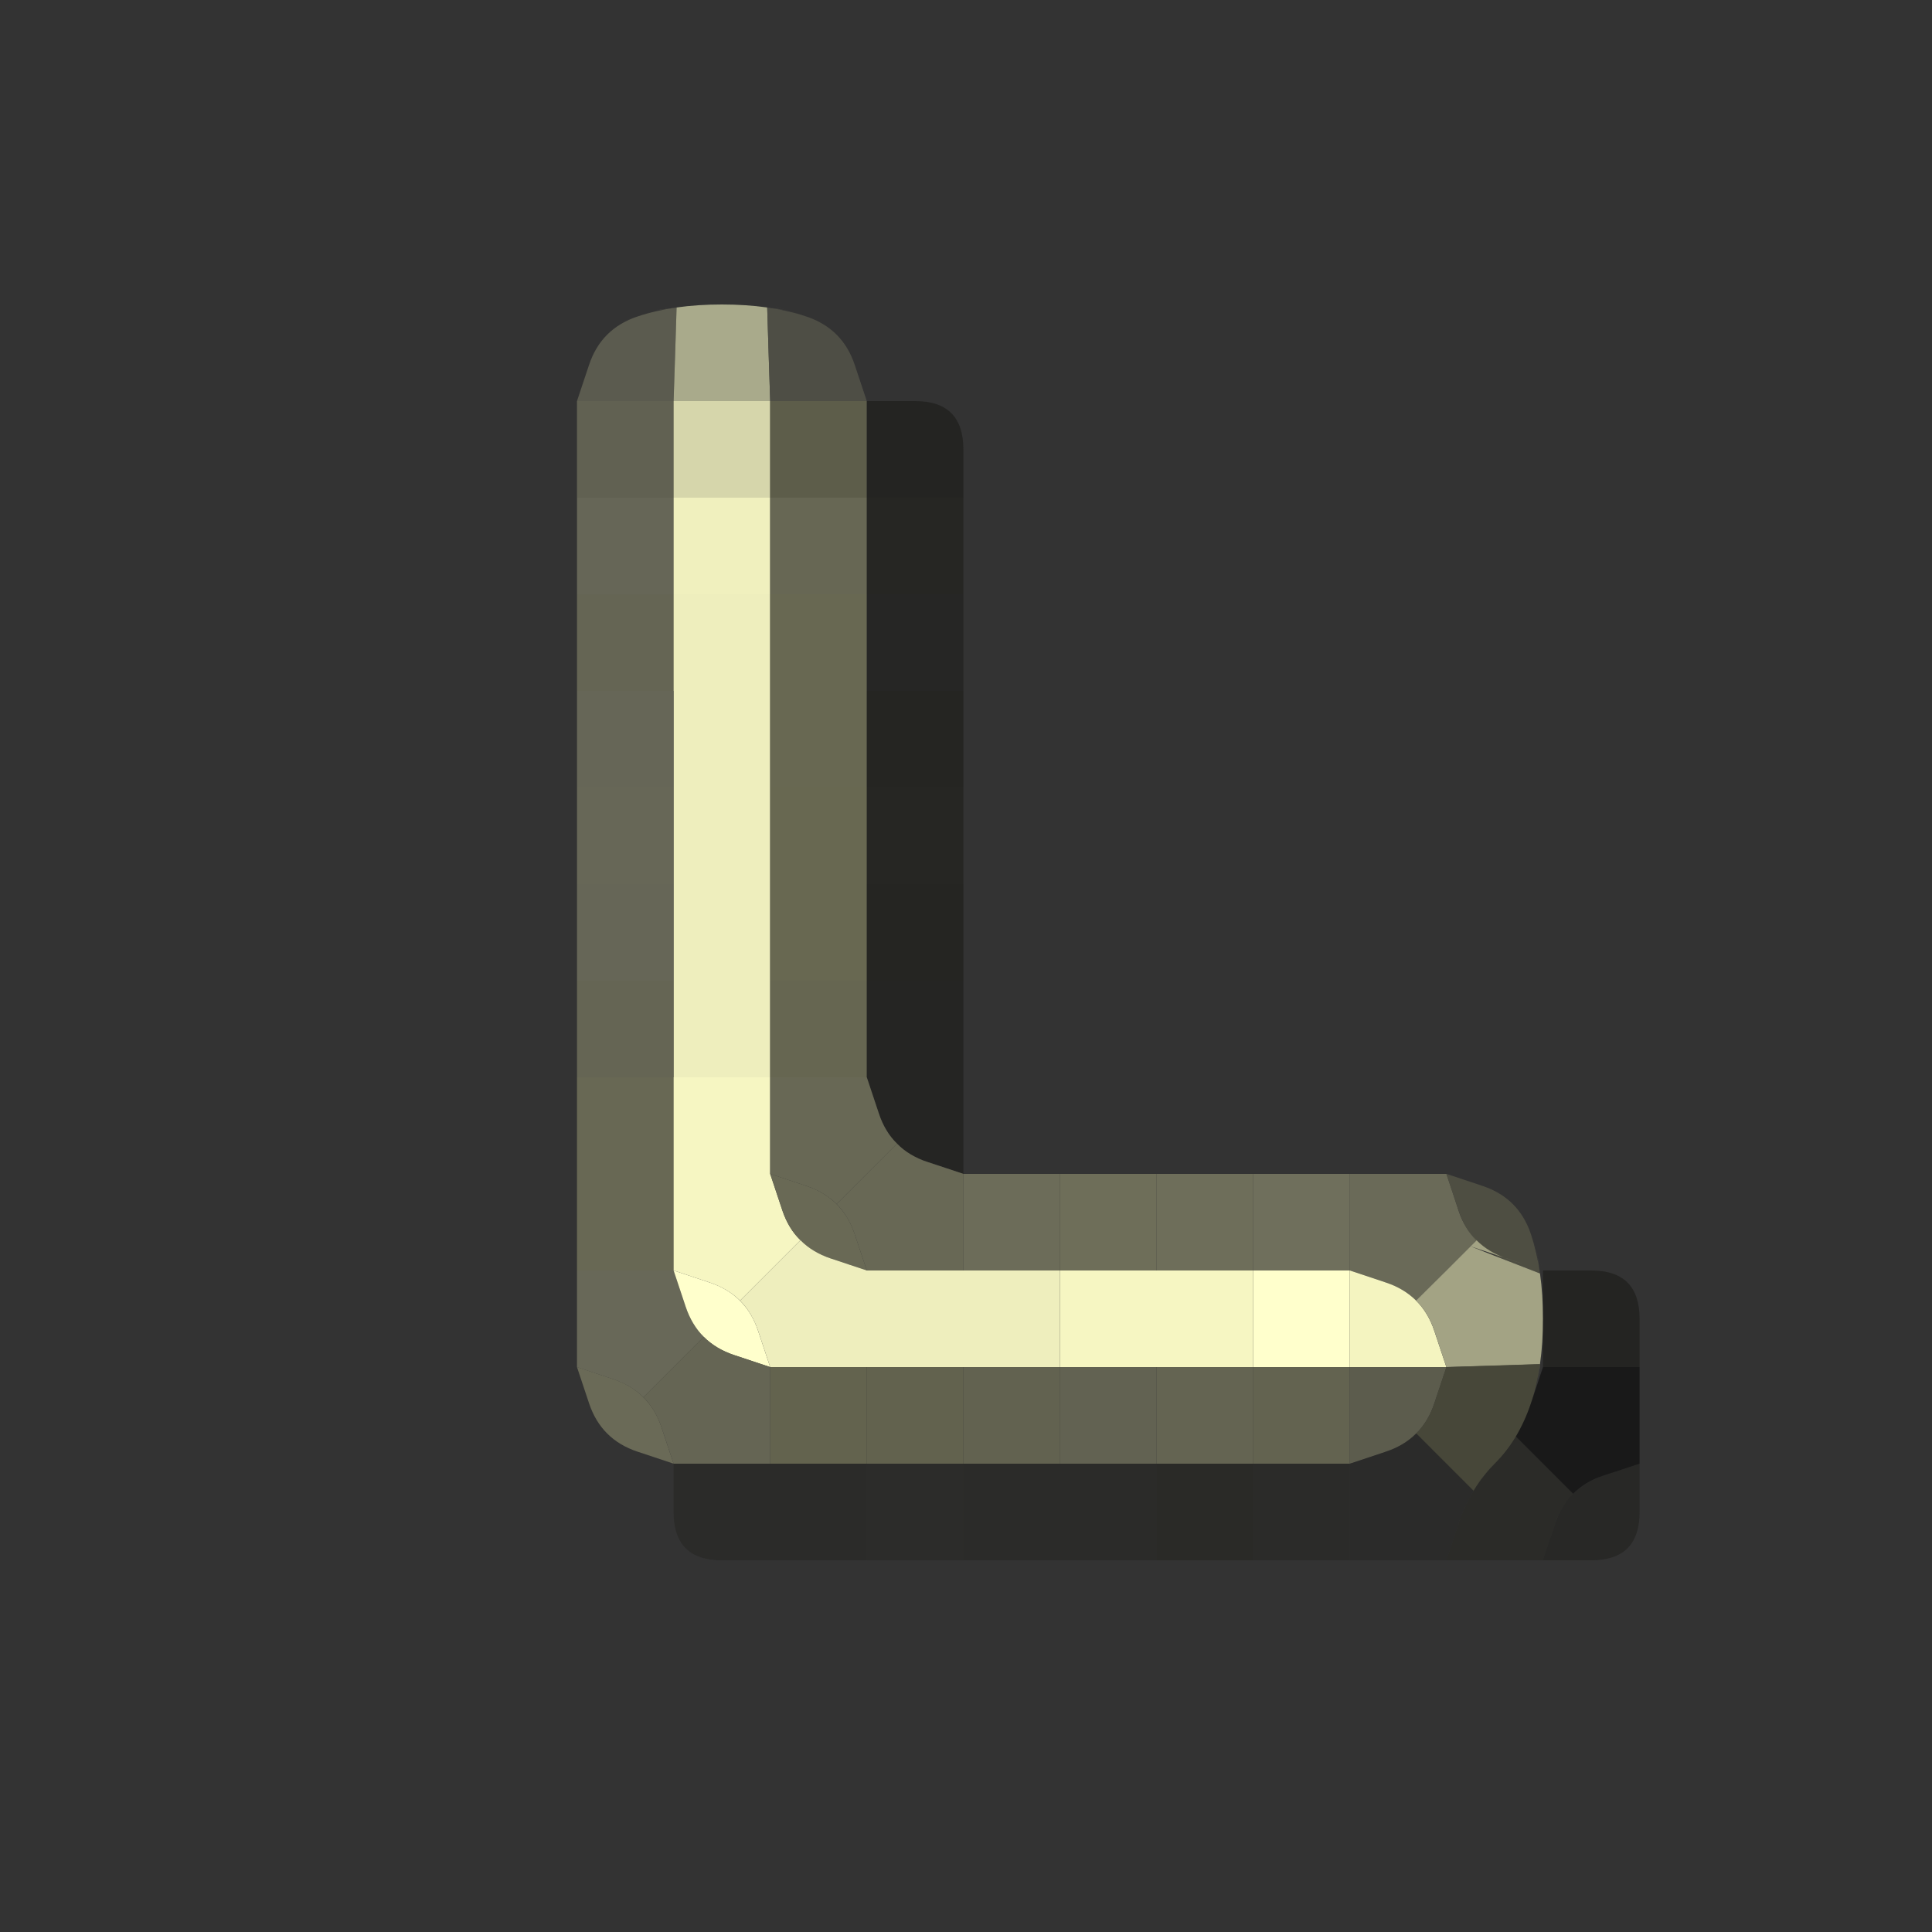<?xml version="1.0" encoding="UTF-8" standalone="no"?>
<!-- Created with Inkscape (http://www.inkscape.org/) -->

<svg
   xmlns:dc="http://purl.org/dc/elements/1.1/"
   xmlns:cc="http://creativecommons.org/ns#"
   xmlns:rdf="http://www.w3.org/1999/02/22-rdf-syntax-ns#"
   xmlns:svg="http://www.w3.org/2000/svg"
   xmlns="http://www.w3.org/2000/svg"
   xmlns:sodipodi="http://sodipodi.sourceforge.net/DTD/sodipodi-0.dtd"
   xmlns:inkscape="http://www.inkscape.org/namespaces/inkscape"
   width="20"
   height="20"
   viewBox="0 0 20 20"
   id="svg3347"
   version="1.1"
   inkscape:version="0.91 r13725"
   sodipodi:docname="Civ5Icon.Wtf2.svg">
  <rect x="0" y="0" width="20" height="20" fill="#333333" stroke="none"/>
  <defs
     id="defs3349" />
  <sodipodi:namedview
     id="base"
     pagecolor="#ffffff"
     bordercolor="#666666"
     borderopacity="1.0"
     inkscape:pageopacity="0.0"
     inkscape:pageshadow="2"
     inkscape:zoom="11.2"
     inkscape:cx="10.747777"
     inkscape:cy="7.7388322"
     inkscape:document-units="px"
     inkscape:current-layer="g27203"
     showgrid="false"
     units="px"
     inkscape:window-width="1477"
     inkscape:window-height="962"
     inkscape:window-x="533"
     inkscape:window-y="95"
     inkscape:window-maximized="0" />
  <g
     inkscape:label="Layer 1"
     inkscape:groupmode="layer"
     id="layer1"
     transform="translate(0,-1032.362)">
    <g
       transform="translate(-0.223 1031.871)"
       id="g27203">
      <g
         transform="translate(-0.804 -0.357)"
         id="g70896">
        <path
           style="fill:#000000;fill-opacity:0"
           d="M 0,0.5 0,0 0.5,0 1,0 1.5,0 2,0 2.5,0 3,0 3.5,0 4,0 4.5,0 5,0 5.5,0 6,0 6.5,0 7,0 7.5,0 8,0 8.5,0 9,0 9.5,0 10,0 l 0.5,0 0.5,0 0.5,0 0.5,0 0.5,0 0.5,0 0.5,0 0.5,0 0.5,0 0.5,0 0.5,0 0.5,0 0.5,0 0.5,0 0.5,0 0.5,0 0.5,0 0.5,0 0.5,0 0.5,0 0.5,0 0.5,0 0.5,0 0.5,0 0,0.5 0,0.5 0,0.5 0,0.5 0,0.5 0,0.5 0,0.5 0,0.5 0,0.5 0,0.5 0,0.5 0,0.5 0,0.5 0,0.5 0,0.5 0,0.5 0,0.5 0,0.5 0,0.5 0,0.5 0,0.5 0,0.5 0,0.5 0,0.5 0,0.5 0,0.5 0,0.5 0,0.5 0,0.5 0,0.5 0,0.5 0,0.5 0,0.5 0,0.5 0,0.5 0,0.5 0,0.5 0,0.5 0,0.5 0,0.5 0,0.5 0,0.5 0,0.5 0,0.5 -0.5,0 L 21,22 20.5,22 20,22 19.5,22 19,22 18.5,22 18,22 17.5,22 17,22 16.5,22 16,22 15.5,22 15,22 14.5,22 14,22 13.5,22 13,22 12.5,22 12,22 11.5,22 11,22 10.5,22 10,22 9.5,22 9,22 8.5,22 8,22 7.5,22 7,22 6.5,22 6,22 5.5,22 5,22 4.5,22 4,22 3.5,22 3,22 2.5,22 2,22 1.5,22 1,22 0.5,22 0,22 0,21.5 0,21 0,20.5 0,20 0,19.5 0,19 0,18.5 0,18 0,17.5 0,17 0,16.5 0,16 0,15.5 0,15 0,14.5 0,14 0,13.5 0,13 0,12.5 0,12 0,11.5 0,11 0,10.5 0,10 0,9.5 0,9 0,8.5 0,8 0,7.5 0,7 0,6.5 0,6 0,5.5 0,5 0,4.5 0,4 0,3.5 0,3 0,2.5 0,2 0,1.5 0,1 0,0.5 M 17.5,17 Q 18,17 18,16.5 L 18,16 18,15.5 18,15 18,14.5 Q 18,14 17.5,14 L 17,14 16.875,13.625 q -0.125,-0.375 -0.5,-0.5 L 16,13 15.5,13 15,13 14.5,13 14,13 13.5,13 13,13 12.5,13 12,13 11.5,13 11,13 11,12.5 q 0,-0.5 0,-1 L 11,11 11,10.5 11,10 11,9.5 11,9 11,8.5 11,8 11,7.5 11,7 11,6.5 11,6 11,5.5 Q 11,5 10.5,5 L 10,5 9.875,4.625 Q 9.75,4.25 9.375,4.125 9,4 8.5,4 8,4 7.625,4.125 7.25,4.25 7.125,4.625 L 7,5 7,5.5 7,6 7,6.5 7,7 7,7.5 7,8 7,8.5 7,9 7,9.5 7,10 7,10.5 7,11 7,11.5 7,12 7,12.5 q 0,0.5 0,1 l 0,0.5 0,0.5 0,0.5 0.125,0.375 q 0.125,0.375 0.5,0.5 L 8,16 8,16.5 q 0,0.5 0.5,0.5 0.5,0 1,0 l 0.5,0 0.5,0 0.5,0 0.5,0 q 0.5,0 1,0 l 0.5,0 0.5,0 0.5,0 0.5,0 0.5,0 0.5,0 0.5,0 0.5,0 0.5,0 0.5,0"
           id="path70898" />
        <path
           style="fill:#686958;fill-opacity:0.749"
           d="M 7.125,4.625 Q 7.25,4.25 7.625,4.125 L 8,4 7.719,4.094 7.438,4.188 7.625,4.125 Q 7.812,4.062 8.031,4.031 L 8.25,4 8.141,4.016 8.031,4.031 8.016,4.516 8,5 7.5,5 7,5 7.125,4.625"
           id="path70900" />
        <path
           style="fill:#a9aa8b;fill-opacity:1"
           d="M 8.016,4.516 8.031,4.031 7.922,4.047 7.812,4.062 8.031,4.031 Q 8.25,4 8.5,4 L 8.75,4 8.375,4 8,4 8.5,4 9,4 8.625,4 8.25,4 8.5,4 Q 8.75,4 8.969,4.031 L 9.188,4.062 9.078,4.047 8.969,4.031 8.984,4.516 9,5 8.5,5 8,5 8.016,4.516"
           id="path70902" />
        <path
           style="fill:#555549;fill-opacity:0.82"
           d="M 8.984,4.516 8.969,4.031 8.859,4.016 8.75,4 8.969,4.031 Q 9.188,4.062 9.375,4.125 L 9.562,4.188 9.281,4.094 9,4 9.375,4.125 q 0.375,0.125 0.5,0.5 L 10,5 9.5,5 9,5 8.984,4.516"
           id="path70904" />
        <path
           style="fill:#70705c;fill-opacity:0.753"
           d="M 7,5.5 7,5 7.5,5 8,5 8,5.5 8,6 7.5,6 7,6 7,5.5"
           id="path70906" />
        <path
           style="fill:#d6d6ab;fill-opacity:1"
           d="M 8,5.5 8,5 8.5,5 9,5 9,5.5 9,6 8.5,6 8,6 8,5.5"
           id="path70908" />
        <path
           style="fill:#62624d;fill-opacity:0.914"
           d="M 9,5.5 9,5 9.5,5 10,5 10,5.5 10,6 9.5,6 9,6 9,5.5"
           id="path70910" />
        <path
           style="fill:#11110c;fill-opacity:0.408"
           d="M 10,5.5 10,5 10.5,5 Q 11,5 11,5.5 L 11,6 10.5,6 10,6 10,5.5"
           id="path70912" />
        <path
           style="fill:#767662;fill-opacity:0.765"
           d="M 7,6.5 7,6 7.5,6 8,6 8,6.5 8,7 7.5,7 7,7 7,6.5"
           id="path70914" />
        <path
           style="fill:#f0f0be;fill-opacity:1"
           d="M 8,6.5 8,6 8.5,6 9,6 9,6.5 9,7 8.5,7 8,7 8,6.5"
           id="path70916" />
        <path
           style="fill:#6b6b56;fill-opacity:0.929"
           d="M 9,6.5 9,6 9.5,6 10,6 10,6.5 10,7 9.5,7 9,7 9,6.5"
           id="path70918" />
        <path
           style="fill:#13130e;fill-opacity:0.42"
           d="M 10,6.5 10,6 10.5,6 11,6 11,6.5 11,7 10.5,7 10,7 10,6.5"
           id="path70920" />
        <path
           style="fill:#767660;fill-opacity:0.757"
           d="M 7,7.5 7,7 7.5,7 8,7 8,7.5 8,8 7.5,8 7,8 7,7.5"
           id="path70922" />
        <path
           style="fill:#eeeebd;fill-opacity:1"
           d="M 8,7.5 8,7 8.5,7 9,7 9,7.5 Q 9,8 9,8.5 L 9,9 9,9.5 q 0,0.5 0,1 L 9,11 9,11.5 9,12 8.5,12 8,12 8,11.5 8,11 8,10.5 8,10 8,9.5 8,9 8,8.5 8,8 8,7.5"
           id="path70924" />
        <path
           style="fill:#6c6c55;fill-opacity:0.925"
           d="M 9,7.5 9,7 9.5,7 10,7 10,7.5 10,8 10,8.5 10,9 9.5,9 9,9 9,8.5 Q 9,8 9,7.5"
           id="path70926" />
        <path
           style="fill:#131311;fill-opacity:0.42"
           d="M 10,7.5 10,7 10.5,7 11,7 11,7.5 11,8 10.5,8 10,8 10,7.5"
           id="path70928" />
        <path
           style="fill:#767662;fill-opacity:0.765"
           d="M 7,8.5 7,8 7.5,8 8,8 8,8.5 8,9 7.5,9 7,9 7,8.5"
           id="path70930" />
        <path
           style="fill:#13130e;fill-opacity:0.424"
           d="M 10,8.5 10,8 10.5,8 11,8 11,8.5 11,9 10.5,9 10,9 10,8.5"
           id="path70932" />
        <path
           style="fill:#787863;fill-opacity:0.761"
           d="M 7,9.5 7,9 7.5,9 8,9 8,9.5 8,10 7.5,10 7,10 7,9.5"
           id="path70934" />
        <path
           style="fill:#6d6d54;fill-opacity:0.922"
           d="M 9,9.5 9,9 9.5,9 10,9 10,9.5 10,10 10,10.5 10,11 9.5,11 9,11 9,10.5 Q 9,10 9,9.5"
           id="path70936" />
        <path
           style="fill:#13130e;fill-opacity:0.42"
           d="M 10,9.5 10,9 10.5,9 11,9 11,9.5 11,10 10.5,10 10,10 10,9.5"
           id="path70938" />
        <path
           style="fill:#767662;fill-opacity:0.765"
           d="M 7,10.5 7,10 7.5,10 8,10 8,10.5 8,11 7.5,11 7,11 7,10.5"
           id="path70940" />
        <path
           style="fill:#13130e;fill-opacity:0.424"
           d="m 10,10.5 0,-0.5 0.5,0 0.5,0 0,0.5 0,0.5 -0.5,0 -0.5,0 0,-0.5"
           id="path70942" />
        <path
           style="fill:#767660;fill-opacity:0.757"
           d="M 7,11.5 7,11 7.5,11 8,11 8,11.5 8,12 7.5,12 7,12 7,11.5"
           id="path70944" />
        <path
           style="fill:#6b6b54;fill-opacity:0.918"
           d="M 9,11.5 9,11 9.5,11 10,11 10,11.5 10,12 9.5,12 9,12 9,11.5"
           id="path70946" />
        <path
           style="fill:#13130e;fill-opacity:0.416"
           d="m 10,11.5 0,-0.5 0.5,0 0.5,0 0,0.5 q 0,0.5 0,1 l 0,0.5 -0.375,-0.125 q -0.375,-0.125 -0.5,-0.5 L 10,12 10,11.5"
           id="path70948" />
        <path
           style="fill:#7a7a60;fill-opacity:0.757"
           d="M 7,12.5 7,12 7.5,12 8,12 8,12.5 q 0,0.5 0,1 L 8,14 7.5,14 7,14 7,13.5 q 0,-0.5 0,-1"
           id="path70950" />
        <path
           style="fill:#f6f6c2;fill-opacity:1"
           d="M 8,12.5 8,12 8.5,12 9,12 9,12.5 9,13 9.125,13.375 9.25,13.75 9.156,13.469 9.062,13.188 9.125,13.375 q 0.062,0.188 0.188,0.312 l 0.125,0.125 L 9.375,13.75 9.312,13.688 9,14 8.688,14.312 8.75,14.375 8.812,14.438 8.688,14.312 Q 8.562,14.188 8.375,14.125 L 8.188,14.062 8.469,14.156 8.75,14.25 8.375,14.125 8,14 8,13.5 q 0,-0.5 0,-1"
           id="path70952" />
        <path
           style="fill:#6d6d59;fill-opacity:0.914"
           d="M 9,12.5 9,12 9.5,12 10,12 10.125,12.375 10.25,12.75 10.156,12.469 10.062,12.188 10.125,12.375 q 0.062,0.188 0.188,0.312 l 0.125,0.125 L 10.375,12.75 10.312,12.688 10,13 9.688,13.312 9.75,13.375 9.812,13.438 9.688,13.312 Q 9.562,13.188 9.375,13.125 L 9.188,13.062 9.469,13.156 9.75,13.25 9.375,13.125 9,13 9,12.5"
           id="path70954" />
        <path
           style="fill:#6f6f59;fill-opacity:0.914"
           d="M 9.125,13.375 9,13 9.375,13.125 q 0.375,0.125 0.5,0.5 L 10,14 9.625,13.875 q -0.375,-0.125 -0.5,-0.5"
           id="path70956" />
        <path
           style="fill:#6e6e59;fill-opacity:0.902"
           d="M 9.875,13.625 9.75,13.25 9.844,13.531 9.938,13.812 9.875,13.625 Q 9.812,13.438 9.688,13.312 L 9.562,13.188 9.625,13.25 9.688,13.312 10,13 10.312,12.688 10.25,12.625 l -0.062,-0.062 0.125,0.125 q 0.125,0.125 0.312,0.188 L 10.812,12.938 10.531,12.844 10.25,12.75 10.625,12.875 11,13 11,13.5 11,14 10.5,14 10,14 9.875,13.625"
           id="path70958" />
        <path
           style="fill:#777761;fill-opacity:0.839"
           d="m 11,13.5 0,-0.5 0.5,0 0.5,0 0,0.5 0,0.5 -0.5,0 -0.5,0 0,-0.5"
           id="path70960" />
        <path
           style="fill:#7a7a61;fill-opacity:0.839"
           d="m 12,13.5 0,-0.5 0.5,0 0.5,0 0,0.5 0,0.5 -0.5,0 -0.5,0 0,-0.5"
           id="path70962" />
        <path
           style="fill:#7a7a63;fill-opacity:0.835"
           d="m 13,13.5 0,-0.5 0.5,0 0.5,0 0,0.5 0,0.5 -0.5,0 -0.5,0 0,-0.5"
           id="path70964" />
        <path
           style="fill:#7c7c65;fill-opacity:0.82"
           d="m 14,13.5 0,-0.5 0.5,0 0.5,0 0,0.5 0,0.5 -0.5,0 -0.5,0 0,-0.5"
           id="path70966" />
        <path
           style="fill:#767660;fill-opacity:0.82"
           d="m 15,13.5 0,-0.5 0.5,0 0.5,0 0.125,0.375 0.125,0.375 -0.094,-0.281 -0.094,-0.281 0.062,0.188 q 0.062,0.188 0.188,0.312 l 0.125,0.125 L 16.375,13.75 16.312,13.688 16,14 l -0.312,0.312 0.062,0.062 0.062,0.062 -0.125,-0.125 Q 15.562,14.188 15.375,14.125 L 15.188,14.062 15.469,14.156 15.75,14.25 15.375,14.125 15,14 15,13.5"
           id="path70968" />
        <path
           style="fill:#555546;fill-opacity:0.82"
           d="M 16.125,13.375 16,13 l 0.375,0.125 q 0.375,0.125 0.5,0.5 L 17,14 16.906,13.719 16.812,13.438 16.875,13.625 q 0.062,0.188 0.094,0.406 L 17,14.25 16.984,14.141 16.969,14.031 16.609,13.891 Q 16.25,13.75 16.125,13.375"
           id="path70970" />
        <path
           style="fill:#7b7b65;fill-opacity:0.745"
           d="M 7,14.5 7,14 7.5,14 8,14 8.125,14.375 8.25,14.75 8.156,14.469 8.062,14.188 8.125,14.375 q 0.062,0.188 0.188,0.312 l 0.125,0.125 L 8.375,14.75 8.312,14.688 8,15 7.688,15.312 7.75,15.375 7.812,15.438 7.688,15.312 Q 7.562,15.188 7.375,15.125 L 7.188,15.062 7.469,15.156 7.75,15.25 7.375,15.125 7,15 7,14.5"
           id="path70972" />
        <path
           style="fill:#ffffcc;fill-opacity:1"
           d="M 8.125,14.375 8,14 8.375,14.125 q 0.375,0.125 0.5,0.5 L 9,15 8.625,14.875 q -0.375,-0.125 -0.5,-0.5"
           id="path70974" />
        <path
           style="fill:#eeeebd;fill-opacity:1"
           d="M 8.875,14.625 8.75,14.25 8.844,14.531 8.938,14.812 8.875,14.625 Q 8.812,14.438 8.688,14.312 L 8.562,14.188 8.625,14.25 8.688,14.312 9,14 9.312,13.688 9.25,13.625 9.188,13.562 l 0.125,0.125 q 0.125,0.125 0.312,0.188 L 9.812,13.938 9.531,13.844 9.25,13.75 9.625,13.875 10,14 l 0.5,0 0.5,0 0.5,0 0.5,0 0,0.5 0,0.5 -0.5,0 L 11,15 10.5,15 10,15 9.5,15 9,15 8.875,14.625"
           id="path70976" />
        <path
           style="fill:#f6f6c2;fill-opacity:1"
           d="m 12,14.5 0,-0.5 0.5,0 0.5,0 0.5,0 0.5,0 0,0.5 0,0.5 -0.5,0 -0.5,0 -0.5,0 -0.5,0 0,-0.5"
           id="path70978" />
        <path
           style="fill:#ffffcc;fill-opacity:1"
           d="m 14,14.5 0,-0.5 0.5,0 0.5,0 0,0.5 0,0.5 -0.5,0 -0.5,0 0,-0.5"
           id="path70980" />
        <path
           style="fill:#f4f4c0;fill-opacity:1"
           d="m 15,14.5 0,-0.5 0.375,0.125 q 0.375,0.125 0.5,0.5 L 16,15 15.5,15 15,15 15,14.5 M 15.625,15 16,15 16.125,15 16.25,15 16,15 q -0.25,0 -0.5,0 l -0.25,0 0.375,0"
           id="path70982" />
        <path
           style="fill:#a3a384;fill-opacity:1"
           d="M 15.875,14.625 15.75,14.25 15.844,14.531 15.938,14.812 15.875,14.625 q -0.062,-0.188 -0.188,-0.312 l -0.125,-0.125 0.062,0.062 0.062,0.062 L 16,14 16.312,13.688 16.25,13.625 l -0.062,-0.062 0.125,0.125 q 0.125,0.125 0.312,0.188 L 16.812,13.938 16.531,13.844 16.25,13.75 16.609,13.891 16.969,14.031 16.953,13.922 16.938,13.812 16.969,14.031 Q 17,14.25 17,14.5 l 0,0.25 0,-0.375 0,-0.375 0,0.5 0,0.5 0,-0.375 0,-0.375 0,0.25 q 0,0.25 -0.031,0.469 l -0.031,0.219 0.016,-0.109 0.016,-0.109 -0.484,0.016 L 16,15 15.875,14.625 m 0,0.375 0.125,0 0.375,0 0.375,0 -0.25,0 q -0.25,0 -0.5,0 l -0.25,0 0.125,0"
           id="path70984" />
        <path
           style="fill:#0f0f0c;fill-opacity:0.404"
           d="m 17,14.5 0,-0.5 0.5,0 q 0.5,0 0.5,0.5 l 0,0.5 -0.5,0 -0.5,0 0,-0.5"
           id="path70986" />
        <path
           style="fill:#7c7c63;fill-opacity:0.761"
           d="M 7.125,15.375 7,15 7.375,15.125 q 0.375,0.125 0.5,0.5 L 8,16 7.625,15.875 q -0.375,-0.125 -0.5,-0.5"
           id="path70988" />
        <path
           style="fill:#6e6e5a;fill-opacity:0.851"
           d="M 7.875,15.625 7.75,15.25 7.844,15.531 7.938,15.812 7.875,15.625 Q 7.812,15.438 7.688,15.312 L 7.562,15.188 7.625,15.25 7.688,15.312 8,15 8.312,14.688 8.25,14.625 8.188,14.562 l 0.125,0.125 q 0.125,0.125 0.312,0.188 L 8.812,14.938 8.531,14.844 8.25,14.75 8.625,14.875 9,15 9,15.5 9,16 8.5,16 8,16 7.875,15.625"
           id="path70990" />
        <path
           style="fill:#6b6b53;fill-opacity:0.875"
           d="M 9,15.5 9,15 9.5,15 10,15 10,15.5 10,16 9.5,16 9,16 9,15.5"
           id="path70992" />
        <path
           style="fill:#686852;fill-opacity:0.882"
           d="m 10,15.5 0,-0.5 0.5,0 0.5,0 0,0.5 0,0.5 -0.5,0 -0.5,0 0,-0.5"
           id="path70994" />
        <path
           style="fill:#686853;fill-opacity:0.89"
           d="m 11,15.5 0,-0.5 0.5,0 0.5,0 0,0.5 0,0.5 -0.5,0 -0.5,0 0,-0.5"
           id="path70996" />
        <path
           style="fill:#686856;fill-opacity:0.89"
           d="m 12,15.5 0,-0.5 0.5,0 0.5,0 0,0.5 0,0.5 -0.5,0 -0.5,0 0,-0.5"
           id="path70998" />
        <path
           style="fill:#6b6b56;fill-opacity:0.882"
           d="m 13,15.5 0,-0.5 0.5,0 0.5,0 0,0.5 0,0.5 -0.5,0 -0.5,0 0,-0.5"
           id="path71000" />
        <path
           style="fill:#6a6a54;fill-opacity:0.871"
           d="m 14,15.5 0,-0.5 0.5,0 0.5,0 0,0.5 0,0.5 -0.5,0 -0.5,0 0,-0.5"
           id="path71002" />
        <path
           style="fill:#636351;fill-opacity:0.875"
           d="m 15,15.5 0,-0.5 0.5,0 0.5,0 -0.125,0.375 q -0.125,0.375 -0.5,0.5 L 15,16 15,15.5"
           id="path71004" />
        <path
           style="fill:#4a4a3b;fill-opacity:0.875"
           d="M 15.875,15.375 16,15 16.484,14.984 16.969,14.969 16.984,14.859 17,14.75 16.969,14.969 Q 16.938,15.188 16.875,15.375 L 16.812,15.562 16.906,15.281 17,15 16.875,15.375 Q 16.75,15.75 16.5,16 L 16.25,16.25 16.438,16.062 16.625,15.875 16.5,16 q -0.125,0.125 -0.219,0.281 l -0.094,0.156 0.047,-0.078 0.047,-0.078 L 15.984,15.984 15.688,15.688 15.625,15.75 l -0.062,0.062 0.125,-0.125 q 0.125,-0.125 0.188,-0.312 L 15.938,15.188 15.844,15.469 15.75,15.75 15.875,15.375"
           id="path71006" />
        <path
           style="fill:#000000;fill-opacity:0.506"
           d="M 16.875,15.375 17,15 l 0.5,0 0.5,0 0,0.5 0,0.5 -0.375,0.125 -0.375,0.125 0.281,-0.094 0.281,-0.094 -0.188,0.062 q -0.188,0.062 -0.312,0.188 l -0.125,0.125 L 17.25,16.375 17.312,16.312 17.016,16.016 16.719,15.719 16.672,15.797 16.625,15.875 16.719,15.719 Q 16.812,15.562 16.875,15.375 L 16.938,15.188 16.844,15.469 16.75,15.75 16.875,15.375"
           id="path71008" />
        <path
           style="fill:#1d1d18;fill-opacity:0.38"
           d="m 8,16.5 0,-0.5 0.5,0 0.5,0 0.5,0 0.5,0 0,0.5 0,0.5 -0.5,0 Q 9,17 8.5,17 8,17 8,16.5"
           id="path71010" />
        <path
           style="fill:#20201b;fill-opacity:0.376"
           d="m 10,16.5 0,-0.5 0.5,0 0.5,0 0,0.5 0,0.5 -0.5,0 -0.5,0 0,-0.5"
           id="path71012" />
        <path
           style="fill:#1d1d18;fill-opacity:0.38"
           d="m 11,16.5 0,-0.5 0.5,0 0.5,0 0.5,0 0.5,0 0,0.5 0,0.5 -0.5,0 q -0.5,0 -1,0 l -0.5,0 0,-0.5"
           id="path71014" />
        <path
           style="fill:#1d1d17;fill-opacity:0.384"
           d="m 13,16.5 0,-0.5 0.5,0 0.5,0 0,0.5 0,0.5 -0.5,0 -0.5,0 0,-0.5"
           id="path71016" />
        <path
           style="fill:#1d1d18;fill-opacity:0.38"
           d="m 14,16.5 0,-0.5 0.5,0 0.5,0 0,0.5 0,0.5 -0.5,0 -0.5,0 0,-0.5"
           id="path71018" />
        <path
           style="fill:#20201b;fill-opacity:0.373"
           d="M 15,16.5 15,16 15.375,15.875 15.75,15.75 15.469,15.844 15.188,15.938 15.375,15.875 q 0.188,-0.062 0.312,-0.188 l 0.125,-0.125 -0.062,0.062 -0.062,0.062 0.297,0.297 0.297,0.297 0.047,-0.078 L 16.375,16.125 16.281,16.281 Q 16.188,16.438 16.125,16.625 L 16.062,16.812 16.156,16.531 16.25,16.25 16.125,16.625 16,17 15.5,17 15,17 15,16.5"
           id="path71020" />
        <path
           style="fill:#1e1e16;fill-opacity:0.369"
           d="M 16.125,16.625 Q 16.25,16.25 16.5,16 L 16.75,15.75 16.562,15.938 16.375,16.125 16.5,16 q 0.125,-0.125 0.219,-0.281 l 0.094,-0.156 -0.047,0.078 -0.047,0.078 0.297,0.297 0.297,0.297 0.062,-0.062 0.062,-0.062 -0.125,0.125 q -0.125,0.125 -0.188,0.312 L 17.062,16.812 17.156,16.531 17.25,16.25 17.125,16.625 17,17 16.5,17 16,17 16.125,16.625"
           id="path71022" />
        <path
           style="fill:#151512;fill-opacity:0.38"
           d="m 17.125,16.625 q 0.125,-0.375 0.5,-0.5 L 18,16 18,16.5 Q 18,17 17.5,17 l -0.5,0 0.125,-0.375"
           id="path71024" />
      </g>
    </g>
  </g>
</svg>
